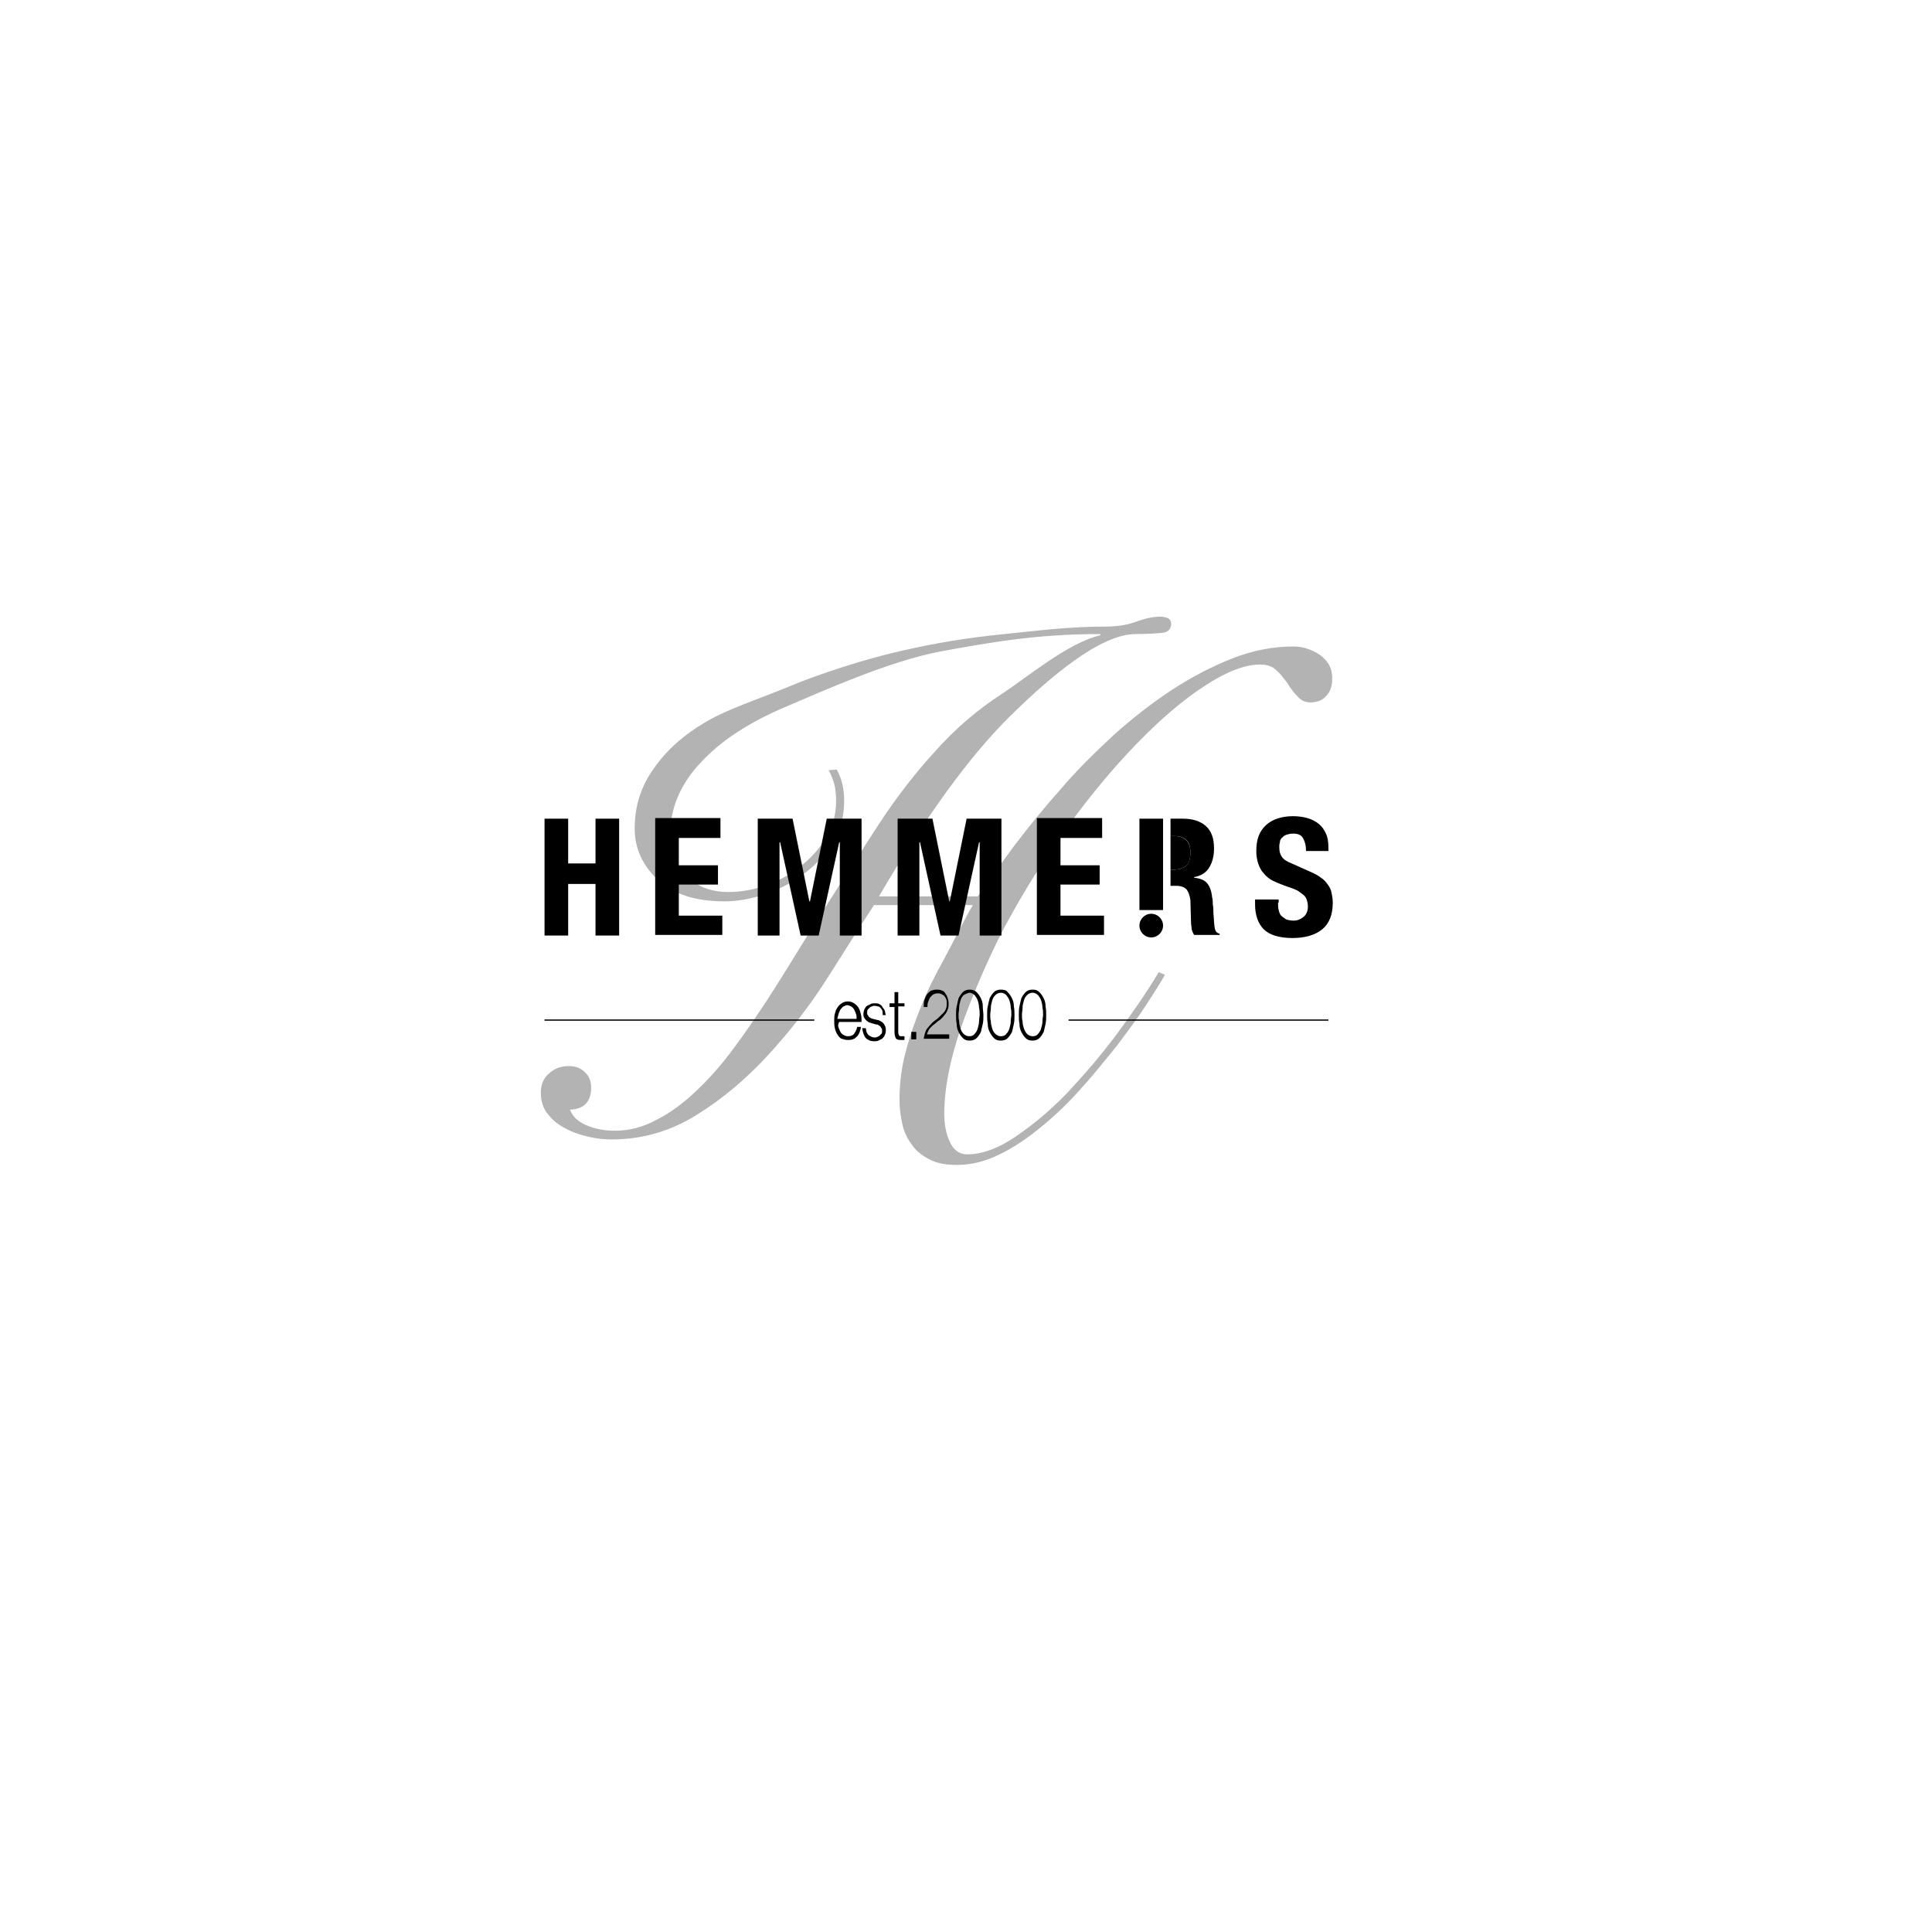 <?xml version="1.0" encoding="utf-8"?>
<!-- Generator: Adobe Illustrator 25.1.0, SVG Export Plug-In . SVG Version: 6.00 Build 0)  -->
<svg version="1.1" id="Laag_1" xmlns="http://www.w3.org/2000/svg" xmlns:xlink="http://www.w3.org/1999/xlink" x="0px" y="0px"
	 viewBox="0 0 310.8 310.8" style="enable-background:new 0 0 310.8 310.8;" xml:space="preserve">
<style type="text/css">
	.st0{fill:#FFFFFF;}
	.st1{fill:none;}
	.st2{fill:url(#SVGID_1_);}
	.st3{fill:#E30613;}
	.st4{fill:#010101;}
	.st5{fill:#030303;}
	.st6{fill:#040404;}
	.st7{fill:#050505;}
	.st8{fill:#060606;}
	.st9{fill:#080808;}
	.st10{fill:#090909;}
	.st11{fill:#0A0A0A;}
	.st12{fill:#0B0B0B;}
	.st13{fill:#0D0D0D;}
	.st14{fill:#0E0E0E;}
	.st15{fill:#0F0F0F;}
	.st16{fill:#101010;}
	.st17{fill:#121212;}
	.st18{fill:#131313;}
	.st19{fill:#141414;}
	.st20{fill:#151515;}
	.st21{fill:#171717;}
	.st22{fill:#181818;}
	.st23{fill:#191919;}
	.st24{fill:#1A1A1A;}
	.st25{fill:#1C1C1C;}
	.st26{fill:#1D1D1D;}
	.st27{fill:#1E1E1E;}
	.st28{fill:#1F1F1F;}
	.st29{fill:#212121;}
	.st30{fill:#222222;}
	.st31{fill:#232323;}
	.st32{fill:#242424;}
	.st33{fill:#262626;}
	.st34{fill:#272727;}
	.st35{fill:#282828;}
	.st36{fill:#292929;}
	.st37{fill:#2B2B2B;}
	.st38{fill:#2C2C2C;}
	.st39{fill:#2D2D2D;}
	.st40{fill:#2E2E2E;}
	.st41{fill:#2F2F2F;}
	.st42{fill:#313131;}
	.st43{fill:#323232;}
	.st44{fill:#333333;}
	.st45{fill:#343434;}
	.st46{fill:#363636;}
	.st47{fill:#373737;}
	.st48{fill:#383838;}
	.st49{fill:#393939;}
	.st50{fill:#3A3A3A;}
	.st51{fill:#3C3C3C;}
	.st52{fill:#3D3D3D;}
	.st53{fill:#3E3E3E;}
	.st54{fill:#3F3F3F;}
	.st55{fill:#404040;}
	.st56{fill:#424242;}
	.st57{fill:#434343;}
	.st58{fill:#444444;}
	.st59{fill:#454545;}
	.st60{fill:#464646;}
	.st61{fill:#484848;}
	.st62{fill:#494949;}
	.st63{fill:#4A4A4A;}
	.st64{fill:#4B4B4B;}
	.st65{fill:#4C4C4C;}
	.st66{fill:#4E4E4E;}
	.st67{fill:#4F4F4F;}
	.st68{fill:#505050;}
	.st69{fill:#515151;}
	.st70{fill:#525252;}
	.st71{fill:#535353;}
	.st72{fill:#555555;}
	.st73{fill:#565656;}
	.st74{fill:#575757;}
	.st75{fill:#585858;}
	.st76{fill:#595959;}
	.st77{fill:#5A5A5A;}
	.st78{fill:#5C5C5C;}
	.st79{fill:#5D5D5D;}
	.st80{fill:#5E5E5E;}
	.st81{fill:#5F5F5F;}
	.st82{fill:#606060;}
	.st83{fill:#616161;}
	.st84{fill:#636363;}
	.st85{fill:#646464;}
	.st86{fill:#656565;}
	.st87{fill:#666666;}
	.st88{fill:#676767;}
	.st89{fill:#686868;}
	.st90{fill:#696969;}
	.st91{fill:#6B6B6B;}
	.st92{fill:#6C6C6C;}
	.st93{fill:#6D6D6D;}
	.st94{fill:#6E6E6E;}
	.st95{fill:#6F6F6F;}
	.st96{fill:#707070;}
	.st97{fill:#717171;}
	.st98{fill:#727272;}
	.st99{fill:#747474;}
	.st100{fill:#757575;}
	.st101{fill:#767676;}
	.st102{fill:#777777;}
	.st103{fill:#787878;}
	.st104{fill:#797979;}
	.st105{fill:#7A7A7A;}
	.st106{fill:#7B7B7B;}
	.st107{fill:#7C7C7C;}
	.st108{fill:#7E7E7E;}
	.st109{fill:#7F7F7F;}
	.st110{fill:#808080;}
	.st111{fill:#818181;}
	.st112{fill:#828282;}
	.st113{fill:#838383;}
	.st114{fill:#848484;}
	.st115{fill:#858585;}
	.st116{fill:#868686;}
	.st117{fill:#878787;}
	.st118{fill:#898989;}
	.st119{fill:#8A8A8A;}
	.st120{fill:#8B8B8B;}
	.st121{fill:#8C8C8C;}
	.st122{fill:#8D8D8D;}
	.st123{fill:#8E8E8E;}
	.st124{fill:#8F8F8F;}
	.st125{fill:#909090;}
	.st126{fill:#919191;}
	.st127{fill:#929292;}
	.st128{fill:#939393;}
	.st129{fill:#949494;}
	.st130{fill:#959595;}
	.st131{fill:#969696;}
	.st132{fill:#979797;}
	.st133{fill:#999999;}
	.st134{fill:#9A9A9A;}
	.st135{fill:#9B9B9B;}
	.st136{fill:#9C9C9C;}
	.st137{fill:#9D9D9D;}
	.st138{fill:#9E9E9E;}
	.st139{fill:#9F9F9F;}
	.st140{fill:#A0A0A0;}
	.st141{fill:#A1A1A1;}
	.st142{fill:#A2A2A2;}
	.st143{fill:#A3A3A3;}
	.st144{fill:#A4A4A4;}
	.st145{fill:#A5A5A5;}
	.st146{fill:#A6A6A6;}
	.st147{fill:#A7A7A7;}
	.st148{fill:#A8A8A8;}
	.st149{fill:#A9A9A9;}
	.st150{fill:#AAAAAA;}
	.st151{fill:#ABABAB;}
	.st152{fill:#ACACAC;}
	.st153{fill:#ADADAD;}
	.st154{fill:#AEAEAE;}
	.st155{fill:#AFAFAF;}
	.st156{fill:#B0B0B0;}
	.st157{fill:#B1B1B1;}
	.st158{fill:#B2B2B2;}
	.st159{fill:#B3B3B3;}
	.st160{fill:#B4B4B4;}
	.st161{fill:#B5B5B5;}
	.st162{fill:#B6B6B6;}
	.st163{fill:#B7B7B7;}
	.st164{fill:#B8B8B8;}
	.st165{fill:#B9B9B9;}
	.st166{fill:#BABABA;}
	.st167{fill:#BBBBBB;}
	.st168{fill:#BCBCBC;}
	.st169{fill:#BDBDBD;}
	.st170{fill:#BEBEBE;}
	.st171{fill:#BFBFBF;}
	.st172{fill:#C0C0C0;}
	.st173{fill:#C1C1C1;}
	.st174{fill:#C2C2C2;}
	.st175{fill:#C3C3C3;}
	.st176{fill:#C4C4C4;}
	.st177{fill:#C5C5C5;}
	.st178{fill:#C6C6C6;}
	.st179{fill:#C7C7C7;}
	.st180{fill:#C8C8C8;}
	.st181{fill:#C9C9C9;}
	.st182{fill:#CACACA;}
	.st183{fill:#CBCBCB;}
	.st184{fill:#CCCCCC;}
	.st185{fill:#CDCDCD;}
	.st186{fill:#CECECE;}
	.st187{fill:#CFCFCF;}
	.st188{fill:#D0D0D0;}
	.st189{fill:#D1D1D1;}
	.st190{fill:#D2D2D2;}
	.st191{fill:#D3D3D3;}
	.st192{fill:#D4D4D4;}
	.st193{fill:#D5D5D5;}
	.st194{fill:#D6D6D6;}
	.st195{fill:#D7D7D7;}
	.st196{fill:#D8D8D8;}
	.st197{fill:#D9D9D9;}
	.st198{fill:#DADADA;}
	.st199{fill:#DBDBDB;}
	.st200{fill:#DCDCDC;}
	.st201{fill:#DDDDDD;}
	.st202{fill:#DEDEDE;}
	.st203{fill:#DFDFDF;}
	.st204{fill:#E0E0E0;}
	.st205{fill:#E1E1E1;}
	.st206{fill:#E2E2E2;}
	.st207{fill:#E3E3E3;}
	.st208{fill:#E4E4E4;}
	.st209{fill:#E5E5E5;}
	.st210{fill:#E6E6E6;}
	.st211{fill:#E7E7E7;}
	.st212{fill:#E8E8E8;}
	.st213{fill:#E9E9E9;}
	.st214{fill:#EAEAEA;}
	.st215{fill:#EBEBEB;}
	.st216{fill:#ECECEC;}
	.st217{fill:#EDEDED;}
	.st218{fill:#EEEEEE;}
	.st219{fill:#EFEFEF;}
	.st220{fill:#F0F0F0;}
	.st221{fill:#F1F1F1;}
	.st222{fill:#F2F2F2;}
	.st223{fill:#F3F3F3;}
	.st224{fill:#F4F4F4;}
	.st225{fill:#F5F5F5;}
	.st226{fill:#F6F6F6;}
	.st227{fill:#F7F7F7;}
	.st228{fill:#F8F8F8;}
	.st229{fill:#F9F9F9;}
	.st230{fill:#FAFAFA;}
	.st231{fill:#FBFBFB;}
	.st232{fill:#FCFCFC;}
	.st233{fill:#FDFDFD;}
	.st234{fill:#FEFEFE;}
	.st235{fill:url(#SVGID_2_);}
	.st236{fill:#989898;}
	.st237{fill:#888888;}
	.st238{fill:#7D7D7D;}
	.st239{fill:#737373;}
	.st240{fill:#6A6A6A;}
	.st241{fill:#626262;}
	.st242{fill:#5B5B5B;}
	.st243{fill:#545454;}
	.st244{fill:#4D4D4D;}
	.st245{fill:#474747;}
	.st246{fill:#414141;}
	.st247{fill:#3B3B3B;}
	.st248{fill:#353535;}
	.st249{fill:#303030;}
	.st250{fill:#2A2A2A;}
	.st251{fill:#252525;}
	.st252{fill:#202020;}
	.st253{fill:#1B1B1B;}
	.st254{fill:#161616;}
	.st255{fill:#111111;}
	.st256{fill:#0C0C0C;}
	.st257{fill:#070707;}
	.st258{fill:#020202;}
	.st259{fill:url(#SVGID_3_);}
	.st260{fill:url(#SVGID_4_);}
	.st261{fill:url(#SVGID_5_);}
	.st262{fill:#FFFFFF;stroke:#FFFFFF;stroke-width:0.25;stroke-miterlimit:10;}
	.st263{opacity:0.3;fill:#FFFFFF;}
	.st264{fill:url(#SVGID_6_);}
	.st265{opacity:0.3;}
</style>
<path class="st265" d="M212.4,105.4c-1.3-0.9-2.8-1.4-4.3-1.4c-3.2,0-6.5,0.6-9.8,1.9c-3.3,1.3-6.6,3-9.8,5.1
	c-3.2,2.1-6.4,4.6-9.4,7.3c-3,2.8-5.9,5.6-8.5,8.7c-2.7,3-5.1,6-7.4,9c-2.2,3-4.2,5.7-5.9,8.2h-15.9c7.6-13,14.7-22.7,21.1-29
	c6.4-6.3,14.5-13.2,20.2-13.2c1.9,0,3.3-0.1,4.3-0.2c1-0.1,1.4-0.7,1.4-1.5c0-0.4-0.2-0.7-0.6-0.9c-0.4-0.1-0.7-0.2-1.1-0.2
	c-1.3,0-2.5,0.3-3.9,0.8c-1.3,0.5-3,0.8-5,0.8c-5.7,0-10.4,0.6-16.2,1.2c-6,0.6-10.9,1.4-16.6,2.7c-5.8,1.3-13.5,3.8-18.2,5.8
	c-4.6,1.9-9.6,3.5-13.2,5.6c-3.6,2.1-6.4,4.6-8.4,7.5c-2.1,2.9-3.1,6.1-3.1,9.7c0,3.2,1.3,6,3.8,8.3c2.5,2.3,6.1,3.4,10.6,3.4
	c2.2,0,4.4-0.4,6.7-1.2c2.3-0.8,4.4-1.9,6.2-3.3c1.9-1.4,3.4-3.1,4.6-5.1c1.2-1.9,1.8-4.1,1.8-6.6c0-1.9-0.4-3.6-1.2-5l-1.3,0.1
	c0.4,0.7,0.7,1.5,0.9,2.2c0.2,0.7,0.3,1.7,0.3,2.9c0,2.1-0.6,4.1-1.7,5.9c-1.1,1.8-2.5,3.3-4.2,4.6c-1.7,1.3-3.5,2.3-5.6,3
	c-2,0.7-4,1-5.9,1c-1.5,0-2.9-0.3-4.1-0.8c-1.2-0.6-2.1-1.2-2.9-2.1c-0.7-0.8-1.3-1.8-1.7-2.9c-0.4-1.1-0.6-2.2-0.6-3.3
	c0-4.3,1.6-8.2,4.9-11.7c3.2-3.5,7.8-6.5,13.7-9c5.9-2.5,16.5-7.3,24.9-8.9c8.2-1.5,15.6-2.8,25.7-2.8v0.2
	c-5.2,1.2-11.8,6.8-15.8,9.4c-4,2.6-7.6,5.7-10.8,9.3c-3.2,3.5-6.2,7.4-8.9,11.5c-2.7,4.2-5.4,8.3-8,12.4c-1.5,2.4-3.2,5-4.9,7.8
	c-1.7,2.8-3.4,5.5-5.2,8.3c-1.8,2.7-3.6,5.4-5.5,7.9c-1.9,2.6-3.9,4.8-5.9,6.7c-2,1.9-4.1,3.5-6.3,4.6c-2.2,1.2-4.4,1.8-6.8,1.8
	c-1.7,0-3.2-0.3-4.6-0.9c-1.4-0.6-2.2-1.4-2.6-2.5c1,0,1.9-0.3,2.5-0.9c0.6-0.6,0.9-1.5,0.9-2.6c0-1-0.3-1.9-1-2.5
	c-0.7-0.7-1.5-1-2.6-1c-1.3,0-2.3,0.4-3.2,1.2c-0.9,0.8-1.3,1.8-1.3,3.1c0,1.4,0.4,2.6,1.2,3.5c0.8,1,1.7,1.7,2.9,2.3
	c1.1,0.6,2.4,1,3.7,1.3c1.3,0.3,2.5,0.4,3.6,0.4c4.9,0,9.4-1.3,13.6-3.9c4.2-2.6,8-5.8,11.5-9.6c3.5-3.8,6.7-7.9,9.5-12.3
	c2.8-4.4,5.3-8.4,7.6-11.9h15.9c-1.1,1.8-3.6,6.8-4.8,9c-1.2,2.2-2.4,4.5-3.4,7c-1,2.4-1.9,4.9-2.6,7.6c-0.7,2.6-1,5.2-1,7.8
	c0,1.4,0.2,2.7,0.5,4c0.3,1.3,0.9,2.4,1.6,3.3c0.7,1,1.7,1.7,2.9,2.3c1.2,0.6,2.6,0.8,4.3,0.8c2.3,0,4.6-0.6,6.8-1.7
	c2.3-1.1,4.5-2.6,6.8-4.5c2.2-1.8,4.4-3.9,6.4-6.2c2.1-2.3,3.9-4.6,5.7-6.8c1.7-2.3,3.3-4.4,4.6-6.4c1.3-2,2.4-3.7,3.1-5l-1-0.4
	c-1.9,3.2-4.2,6.5-6.7,9.9c-2.6,3.5-5.3,6.6-8,9.5c-2.8,2.9-5.6,5.2-8.4,7.1c-2.8,1.9-5.4,2.8-7.7,2.8c-1.3,0-2.2-0.7-2.8-2
	c-0.6-1.3-0.9-2.8-0.9-4.5c0-4,0.9-8.6,2.6-13.6c1.7-5,5.1-13,8-18.1c2.8-5.1,6-10.1,9.6-15c3.6-4.9,7.2-9.2,10.9-13
	c3.7-3.8,7.2-6.8,10.7-9.1c3.5-2.3,6.5-3.5,9-3.5c1.1,0,2,0.3,2.6,0.9c0.7,0.6,1.2,1.3,1.8,2.1c0.5,0.8,1,1.5,1.6,2.1
	c0.6,0.7,1.3,1,2.1,1c1,0,1.9-0.3,2.5-1c0.7-0.7,1-1.6,1-2.6C214.4,107.6,213.7,106.4,212.4,105.4z"/>
<g>
	<g>
		<rect x="87.6" y="164" width="43.4" height="0.2"/>
	</g>
	<g>
		<rect x="171.9" y="164" width="41.8" height="0.2"/>
	</g>
	<g>
		<path d="M134.9,165.3c0.1,0.3,0.2,0.5,0.3,0.7c0.1,0.2,0.3,0.4,0.5,0.5c0.2,0.1,0.4,0.2,0.7,0.2c0.4,0,0.8-0.1,1-0.4
			s0.4-0.6,0.5-1.1h0.6c-0.1,0.7-0.3,1.2-0.7,1.6s-0.8,0.5-1.4,0.5c-0.4,0-0.7-0.1-1-0.2s-0.5-0.4-0.7-0.7s-0.3-0.6-0.4-1
			c-0.1-0.4-0.1-0.8-0.1-1.2c0-0.4,0-0.8,0.1-1.1c0.1-0.4,0.2-0.7,0.4-1c0.2-0.3,0.4-0.5,0.7-0.7c0.3-0.2,0.6-0.3,1-0.3
			c0.4,0,0.7,0.1,1,0.3c0.3,0.2,0.5,0.4,0.7,0.7c0.2,0.3,0.3,0.7,0.4,1.1s0.1,0.8,0.1,1.2h-3.6C134.8,164.8,134.8,165,134.9,165.3z
			 M137.7,163.1c-0.1-0.3-0.2-0.5-0.3-0.7c-0.1-0.2-0.3-0.4-0.5-0.5c-0.2-0.1-0.4-0.2-0.6-0.2c-0.2,0-0.4,0.1-0.6,0.2
			s-0.3,0.3-0.5,0.5c-0.1,0.2-0.2,0.4-0.3,0.7c-0.1,0.3-0.1,0.5-0.2,0.8h3.1C137.8,163.6,137.8,163.3,137.7,163.1z"/>
		<path d="M141.9,162.5c-0.1-0.2-0.2-0.3-0.3-0.4c-0.1-0.1-0.2-0.2-0.4-0.2c-0.1,0-0.3-0.1-0.5-0.1c-0.1,0-0.3,0-0.4,0.1
			c-0.1,0-0.3,0.1-0.4,0.2c-0.1,0.1-0.2,0.2-0.3,0.3c-0.1,0.1-0.1,0.3-0.1,0.5c0,0.2,0,0.3,0.1,0.4c0.1,0.1,0.1,0.2,0.2,0.3
			c0.1,0.1,0.2,0.1,0.3,0.2c0.1,0,0.2,0.1,0.3,0.1l0.8,0.2c0.2,0,0.3,0.1,0.5,0.2c0.2,0.1,0.3,0.2,0.4,0.3c0.1,0.1,0.2,0.3,0.3,0.5
			c0.1,0.2,0.1,0.4,0.1,0.7c0,0.3-0.1,0.6-0.2,0.8s-0.3,0.4-0.4,0.5c-0.2,0.1-0.4,0.2-0.6,0.3c-0.2,0.1-0.4,0.1-0.7,0.1
			c-0.6,0-1-0.2-1.3-0.5c-0.3-0.3-0.5-0.9-0.6-1.6h0.6c0,0.5,0.2,0.9,0.4,1.1c0.3,0.2,0.6,0.4,1,0.4c0.1,0,0.3,0,0.4-0.1
			c0.1,0,0.3-0.1,0.4-0.2s0.2-0.2,0.3-0.3c0.1-0.1,0.1-0.3,0.1-0.5c0-0.2,0-0.3-0.1-0.4s-0.1-0.2-0.2-0.3s-0.2-0.1-0.3-0.2
			c-0.1-0.1-0.3-0.1-0.4-0.1l-0.7-0.2c-0.2-0.1-0.4-0.1-0.5-0.2c-0.2-0.1-0.3-0.2-0.4-0.3c-0.1-0.1-0.2-0.3-0.3-0.4
			c-0.1-0.2-0.1-0.4-0.1-0.6c0-0.3,0.1-0.6,0.2-0.8c0.1-0.2,0.2-0.4,0.4-0.5c0.2-0.1,0.4-0.2,0.6-0.3c0.2-0.1,0.4-0.1,0.6-0.1
			c0.2,0,0.5,0,0.7,0.1s0.4,0.2,0.5,0.4s0.3,0.4,0.4,0.6c0.1,0.2,0.1,0.5,0.2,0.8H142C142,162.9,142,162.7,141.9,162.5z"/>
		<path d="M145.5,161.3v0.6h-1v4c0,0.2,0,0.4,0.1,0.6s0.2,0.2,0.4,0.2c0.2,0,0.3,0,0.5,0v0.6c-0.1,0-0.2,0-0.3,0c-0.1,0-0.2,0-0.3,0
			c-0.4,0-0.7-0.1-0.8-0.3s-0.2-0.5-0.2-1v-4h-0.8v-0.6h0.8v-1.8h0.6v1.8H145.5z"/>
		<path d="M146.6,166h0.8v1.2h-0.8V166z"/>
		<path d="M148.6,167.3c0-0.4,0.1-0.7,0.2-1.1c0.1-0.3,0.2-0.6,0.4-0.8c0.2-0.2,0.4-0.5,0.6-0.7c0.2-0.2,0.4-0.4,0.7-0.6
			s0.5-0.4,0.7-0.6c0.2-0.2,0.4-0.4,0.6-0.6c0.2-0.2,0.3-0.4,0.4-0.7c0.1-0.2,0.1-0.5,0.1-0.8c0-0.3,0-0.5-0.1-0.7
			c-0.1-0.2-0.2-0.4-0.3-0.5s-0.3-0.2-0.5-0.3c-0.2-0.1-0.4-0.1-0.6-0.1c-0.3,0-0.5,0.1-0.7,0.2c-0.2,0.1-0.3,0.3-0.5,0.5
			c-0.1,0.2-0.2,0.4-0.3,0.7c-0.1,0.3-0.1,0.5-0.1,0.8h-0.6c0-0.4,0-0.8,0.1-1.1s0.2-0.6,0.4-0.9c0.2-0.3,0.4-0.4,0.6-0.6
			c0.3-0.1,0.6-0.2,0.9-0.2c0.3,0,0.5,0,0.8,0.1s0.5,0.2,0.6,0.4s0.3,0.4,0.4,0.7s0.2,0.6,0.2,1c0,0.3,0,0.6-0.1,0.9
			c-0.1,0.3-0.2,0.5-0.4,0.8c-0.2,0.2-0.3,0.4-0.5,0.6c-0.2,0.2-0.4,0.4-0.6,0.5c-0.2,0.1-0.3,0.3-0.5,0.4c-0.2,0.2-0.4,0.3-0.6,0.5
			c-0.2,0.2-0.4,0.4-0.5,0.6c-0.1,0.2-0.2,0.5-0.3,0.7h3.6v0.7H148.6z"/>
		<path d="M157.1,159.6c0.3,0.3,0.5,0.6,0.7,1c0.2,0.4,0.3,0.8,0.3,1.3s0.1,1,0.1,1.4c0,0.5,0,1-0.1,1.4s-0.2,0.9-0.3,1.3
			c-0.2,0.4-0.4,0.7-0.7,1c-0.3,0.3-0.7,0.4-1.1,0.4c-0.5,0-0.8-0.1-1.1-0.4c-0.3-0.3-0.5-0.6-0.7-1c-0.2-0.4-0.3-0.8-0.3-1.3
			c-0.1-0.5-0.1-1-0.1-1.4c0-0.5,0-1,0.1-1.4c0.1-0.5,0.2-0.9,0.3-1.3c0.2-0.4,0.4-0.7,0.7-1c0.3-0.3,0.7-0.4,1.1-0.4
			C156.4,159.2,156.8,159.3,157.1,159.6z M155,160.1c-0.2,0.2-0.4,0.5-0.5,0.9c-0.1,0.4-0.2,0.7-0.2,1.1c0,0.4-0.1,0.8-0.1,1.1
			c0,0.4,0,0.7,0.1,1.1c0,0.4,0.1,0.8,0.2,1.1c0.1,0.4,0.3,0.7,0.5,0.9c0.2,0.2,0.5,0.4,0.9,0.4c0.4,0,0.7-0.1,0.9-0.4
			c0.2-0.2,0.4-0.5,0.5-0.9c0.1-0.4,0.2-0.7,0.2-1.1c0-0.4,0.1-0.8,0.1-1.1c0-0.3,0-0.7-0.1-1.1c0-0.4-0.1-0.8-0.2-1.1
			c-0.1-0.4-0.3-0.6-0.5-0.9c-0.2-0.2-0.5-0.4-0.9-0.4C155.6,159.8,155.3,159.9,155,160.1z"/>
		<path d="M162.1,159.6c0.3,0.3,0.5,0.6,0.7,1c0.2,0.4,0.3,0.8,0.3,1.3c0.1,0.5,0.1,1,0.1,1.4c0,0.5,0,1-0.1,1.4
			c-0.1,0.5-0.2,0.9-0.3,1.3c-0.2,0.4-0.4,0.7-0.7,1c-0.3,0.3-0.7,0.4-1.1,0.4c-0.5,0-0.8-0.1-1.1-0.4c-0.3-0.3-0.5-0.6-0.7-1
			c-0.2-0.4-0.3-0.8-0.3-1.3c-0.1-0.5-0.1-1-0.1-1.4c0-0.5,0-1,0.1-1.4c0.1-0.5,0.2-0.9,0.3-1.3c0.2-0.4,0.4-0.7,0.7-1
			c0.3-0.3,0.7-0.4,1.1-0.4C161.5,159.2,161.9,159.3,162.1,159.6z M160.1,160.1c-0.2,0.2-0.4,0.5-0.5,0.9c-0.1,0.4-0.2,0.7-0.2,1.1
			c0,0.4-0.1,0.8-0.1,1.1c0,0.4,0,0.7,0.1,1.1c0,0.4,0.1,0.8,0.2,1.1c0.1,0.4,0.3,0.7,0.5,0.9c0.2,0.2,0.5,0.4,0.9,0.4
			s0.7-0.1,0.9-0.4c0.2-0.2,0.4-0.5,0.5-0.9c0.1-0.4,0.2-0.7,0.2-1.1c0-0.4,0.1-0.8,0.1-1.1c0-0.3,0-0.7-0.1-1.1
			c0-0.4-0.1-0.8-0.2-1.1c-0.1-0.4-0.3-0.6-0.5-0.9c-0.2-0.2-0.5-0.4-0.9-0.4S160.3,159.9,160.1,160.1z"/>
		<path d="M167.2,159.6c0.3,0.3,0.5,0.6,0.7,1c0.2,0.4,0.3,0.8,0.3,1.3c0.1,0.5,0.1,1,0.1,1.4c0,0.5,0,1-0.1,1.4
			c-0.1,0.5-0.2,0.9-0.3,1.3c-0.2,0.4-0.4,0.7-0.7,1c-0.3,0.3-0.7,0.4-1.1,0.4c-0.5,0-0.8-0.1-1.1-0.4c-0.3-0.3-0.5-0.6-0.7-1
			c-0.2-0.4-0.3-0.8-0.3-1.3c-0.1-0.5-0.1-1-0.1-1.4c0-0.5,0-1,0.1-1.4c0.1-0.5,0.2-0.9,0.3-1.3c0.2-0.4,0.4-0.7,0.7-1
			c0.3-0.3,0.7-0.4,1.1-0.4C166.6,159.2,166.9,159.3,167.2,159.6z M165.2,160.1c-0.2,0.2-0.4,0.5-0.5,0.9c-0.1,0.4-0.2,0.7-0.2,1.1
			c0,0.4-0.1,0.8-0.1,1.1c0,0.4,0,0.7,0.1,1.1c0,0.4,0.1,0.8,0.2,1.1s0.3,0.7,0.5,0.9c0.2,0.2,0.5,0.4,0.9,0.4s0.7-0.1,0.9-0.4
			c0.2-0.2,0.4-0.5,0.5-0.9c0.1-0.4,0.2-0.7,0.2-1.1c0-0.4,0.1-0.8,0.1-1.1c0-0.3,0-0.7-0.1-1.1c0-0.4-0.1-0.8-0.2-1.1
			c-0.1-0.4-0.3-0.6-0.5-0.9c-0.2-0.2-0.5-0.4-0.9-0.4S165.4,159.9,165.2,160.1z"/>
	</g>
</g>
<g>
	<g>
		<path d="M91.4,131.7v7.2h4.4v-7.2h3.8v18.8h-3.8v-8.3h-4.4v8.3h-3.8v-18.8H91.4z"/>
		<path d="M115.9,134.8h-6.7v4.4h6.3v3.1h-6.3v5h7v3.1h-10.8v-18.8h10.5V134.8z"/>
		<path d="M127.5,131.7l2.7,13.3h0.1l2.7-13.3h5.6v18.8h-3.5v-15h-0.1l-3.3,15h-2.9l-3.3-15h-0.1v15h-3.5v-18.8H127.5z"/>
		<path d="M150,131.7l2.7,13.3h0.1l2.7-13.3h5.6v18.8h-3.5v-15h-0.1l-3.3,15h-2.9l-3.3-15h-0.1v15h-3.5v-18.8H150z"/>
	</g>
	<g>
		<path d="M177.3,134.8h-6.7v4.4h6.3v3.1h-6.3v5h7v3.1h-10.8v-18.8h10.5V134.8z"/>
		<path d="M205.6,145.2c0,0.4,0,0.8,0.1,1.2c0.1,0.4,0.2,0.7,0.4,0.9c0.2,0.2,0.5,0.4,0.8,0.6c0.3,0.1,0.7,0.2,1.2,0.2
			c0.6,0,1.1-0.2,1.6-0.6c0.5-0.4,0.7-1,0.7-1.7c0-0.4-0.1-0.8-0.2-1.1c-0.1-0.3-0.3-0.6-0.6-0.8c-0.3-0.2-0.6-0.5-1-0.7
			c-0.4-0.2-1-0.4-1.6-0.6c-0.8-0.3-1.6-0.6-2.2-0.9c-0.6-0.3-1.1-0.7-1.5-1.2c-0.4-0.4-0.7-1-0.9-1.6c-0.2-0.6-0.3-1.3-0.3-2
			c0-1.9,0.5-3.2,1.6-4.2c1-0.9,2.5-1.4,4.3-1.4c0.8,0,1.6,0.1,2.3,0.3c0.7,0.2,1.3,0.5,1.8,0.9c0.5,0.4,0.9,0.9,1.2,1.6
			c0.3,0.6,0.4,1.4,0.4,2.3v0.5h-3.6c0-0.9-0.2-1.6-0.5-2.1c-0.3-0.5-0.8-0.7-1.6-0.7c-0.4,0-0.8,0.1-1.1,0.2
			c-0.3,0.1-0.5,0.3-0.7,0.5c-0.2,0.2-0.3,0.4-0.3,0.7c-0.1,0.3-0.1,0.5-0.1,0.8c0,0.6,0.1,1.1,0.4,1.5c0.2,0.4,0.8,0.8,1.6,1.1
			l2.9,1.3c0.7,0.3,1.3,0.6,1.8,1c0.5,0.3,0.8,0.7,1.1,1.1c0.3,0.4,0.5,0.8,0.6,1.3c0.1,0.5,0.2,1,0.2,1.6c0,2-0.6,3.4-1.7,4.3
			c-1.1,0.9-2.7,1.4-4.8,1.4c-2.1,0-3.7-0.5-4.6-1.4c-0.9-0.9-1.4-2.3-1.4-4v-0.8h3.8V145.2z"/>
		<g>
			<path d="M188.7,139.9c0.9,0,1.6-0.2,2.1-0.6c0.5-0.4,0.7-1.2,0.7-2.2c0-1.7-0.9-2.6-2.6-2.6h-0.6v5.4H188.7z"/>
			<polygon points="187.1,139.9 187.1,134.5 187.1,131.7 183.3,131.7 183.3,146.4 187.1,146.4 187.1,145 187.1,142.5 			"/>
			<path d="M195.4,149.2c-0.1-0.5-0.1-1.3-0.2-2.3c0-0.5,0-1-0.1-1.4c0-0.4,0-0.8-0.1-1.1c-0.1-1.1-0.4-1.8-0.8-2.3
				c-0.4-0.5-1.1-0.8-2.1-0.9v-0.1c1.1-0.2,1.9-0.7,2.4-1.5c0.5-0.8,0.8-1.8,0.8-3.1c0-1.6-0.4-2.8-1.3-3.6
				c-0.9-0.8-2.1-1.2-3.7-1.2h-2v2.8h0.6c1.8,0,2.6,0.9,2.6,2.6c0,1-0.2,1.7-0.7,2.2c-0.5,0.4-1.2,0.6-2.1,0.6h-0.4v2.6h0.9
				c0.8,0,1.3,0.2,1.7,0.6c0.3,0.4,0.5,1,0.6,1.7l0.1,3.6c0,0.4,0.1,0.7,0.1,1.1c0.1,0.3,0.2,0.6,0.4,0.9h4.1v-0.2
				C195.7,150.1,195.5,149.8,195.4,149.2z"/>
		</g>
		<circle cx="185.2" cy="148.9" r="1.9"/>
	</g>
</g>
</svg>
